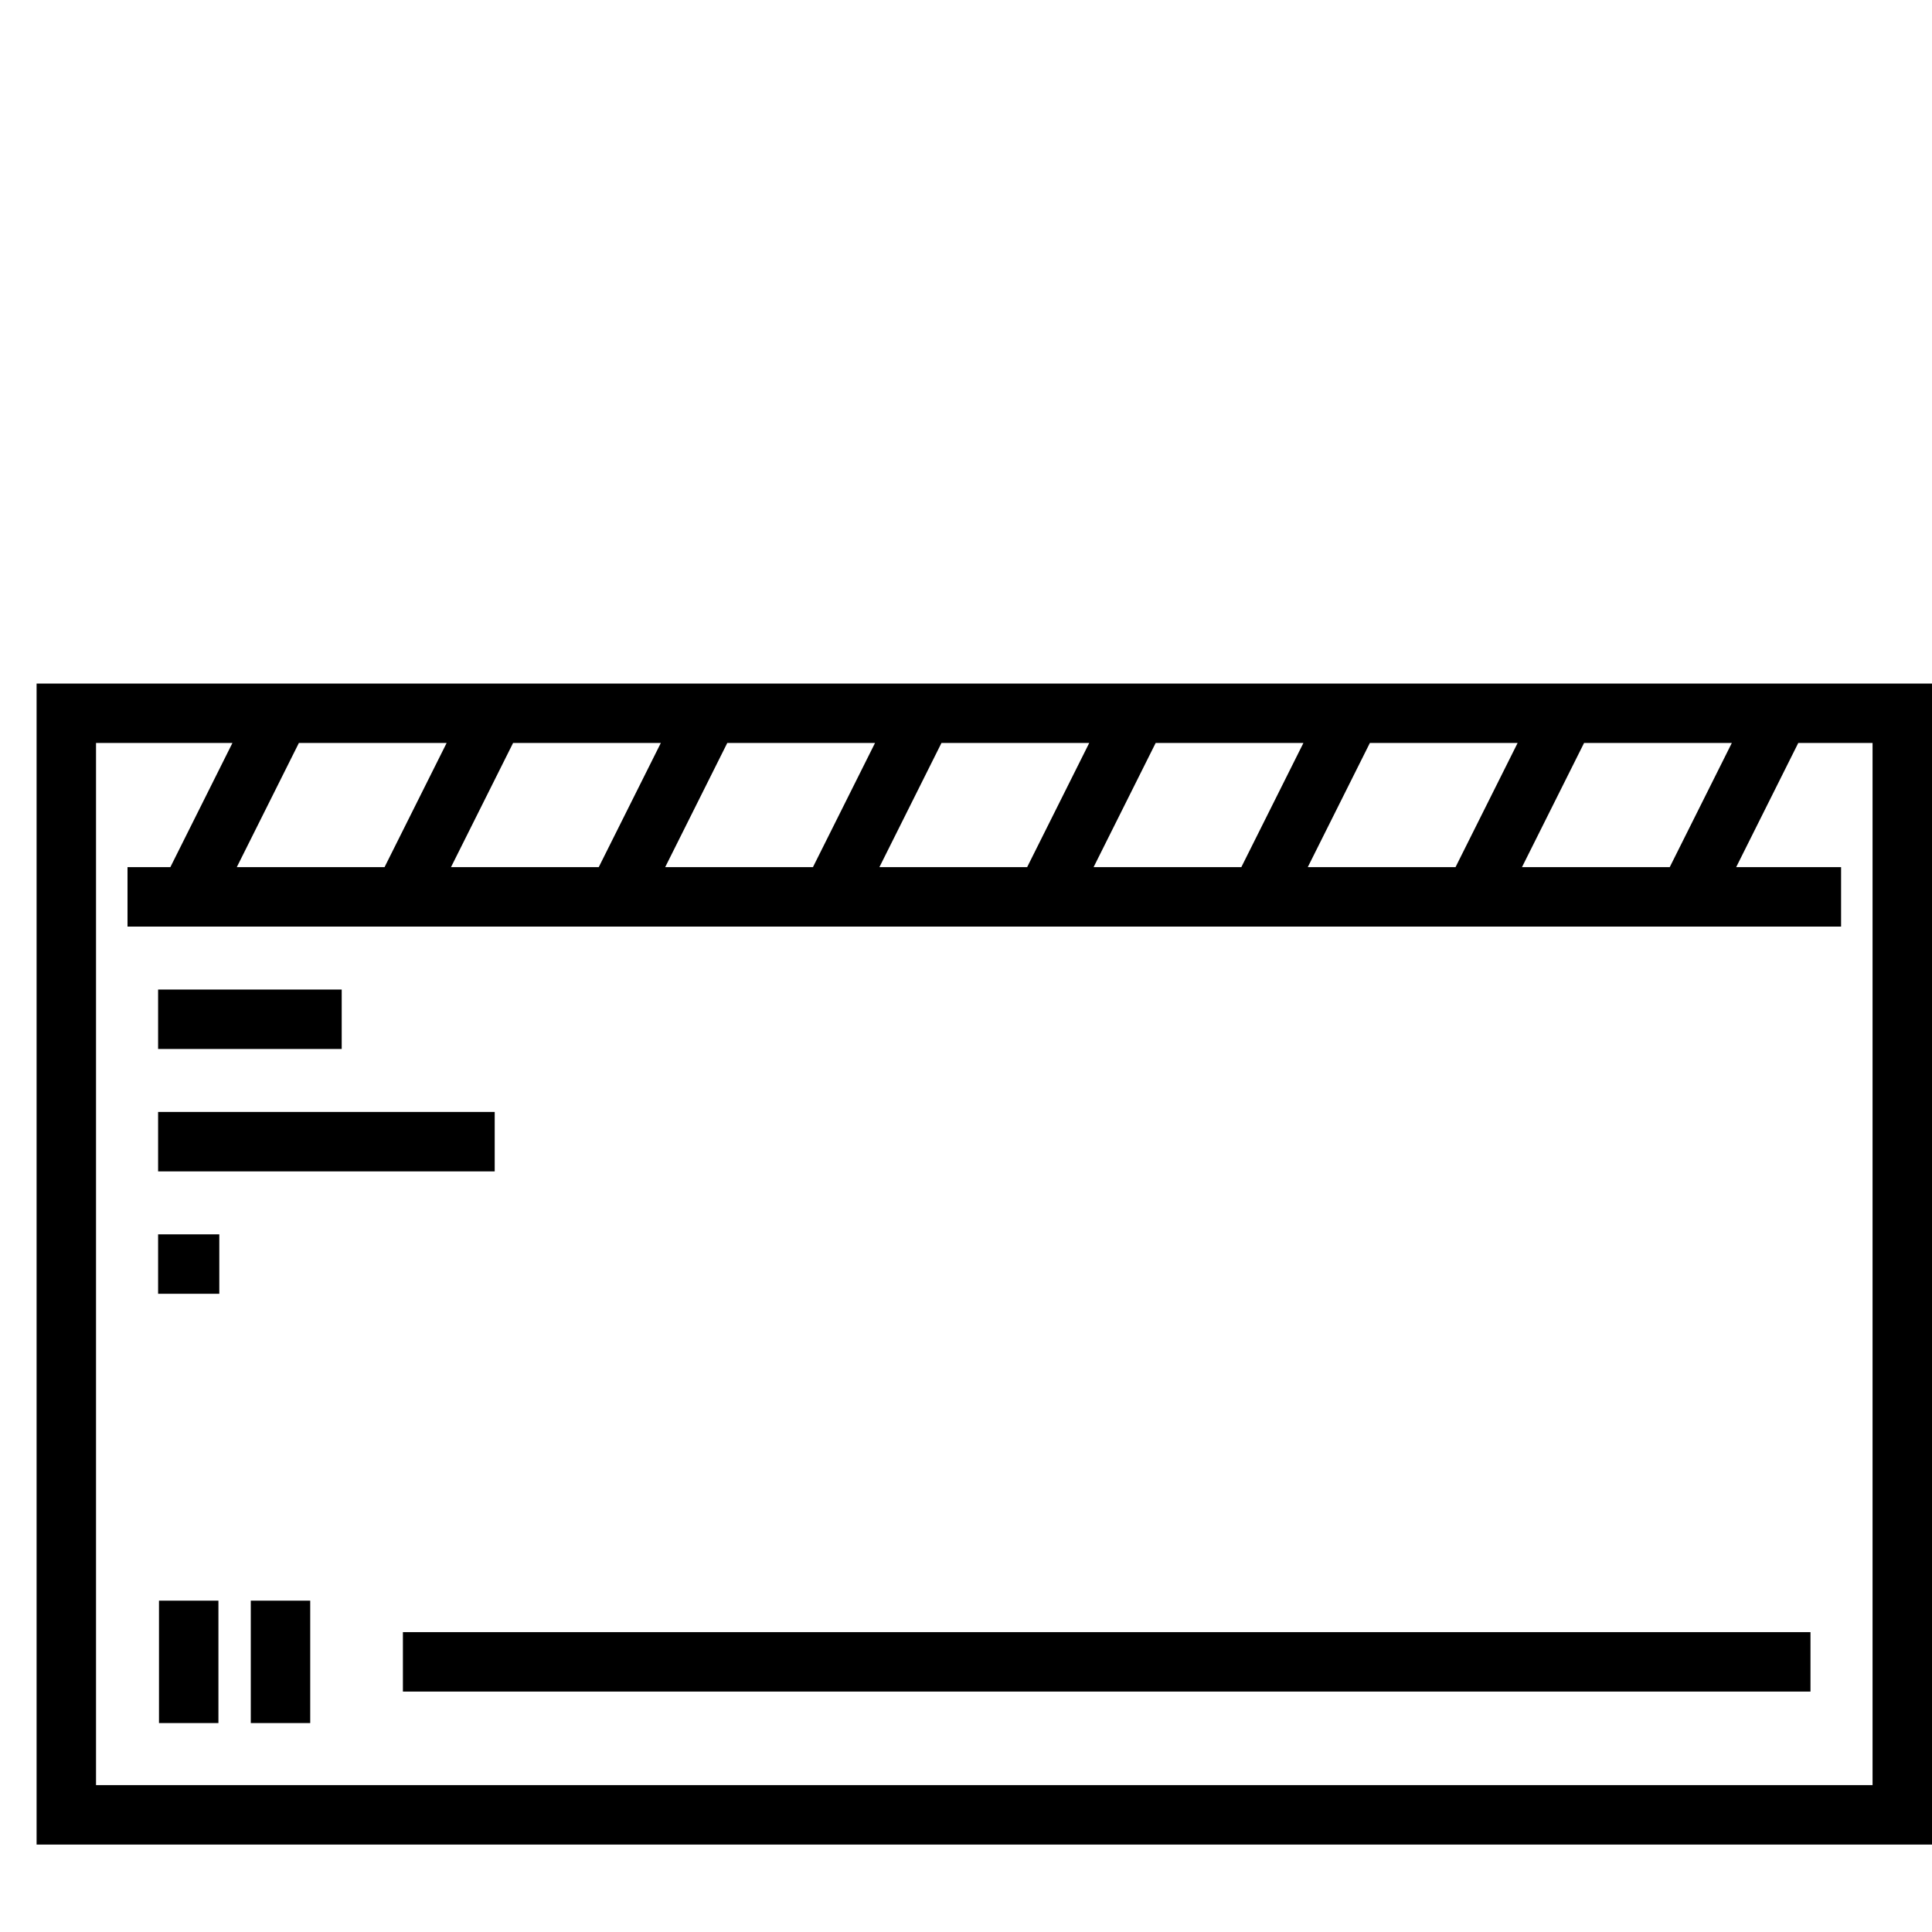 <?xml version="1.0" encoding="iso-8859-1"?>
<!-- Uploaded to: SVG Repo, www.svgrepo.com, Generator: SVG Repo Mixer Tools -->
<svg fill="#000000" version="1.1" id="Layer_1" xmlns="http://www.w3.org/2000/svg" xmlns:xlink="http://www.w3.org/1999/xlink" 
	 viewBox="0 0 302.303 302.303" xml:space="preserve">
<g>
	<g>
		<g>
			<path d="M5.725,106.957v181.667h296.578V106.957H5.725z M247.859,116.257h23.119l-9.714,19.428h-23.119L247.859,116.257z
				 M214.343,116.257h23.118l-9.714,19.428h-23.119L214.343,116.257z M180.827,116.257h23.119l-9.714,19.428h-23.118
				L180.827,116.257z M147.312,116.257h23.119l-9.714,19.428h-23.118L147.312,116.257z M113.796,116.257h23.119l-9.714,19.428
				h-23.119L113.796,116.257z M80.281,116.257h23.118l-9.714,19.428H70.567L80.281,116.257z M46.764,116.257h23.119l-9.714,19.428
				H37.051L46.764,116.257z M293.003,279.323L293.003,279.323H15.025V116.257h21.342l-9.713,19.428h-6.702v9.3h268.125v-9.3h-16.416
				l9.714-19.428h11.628V279.323z"/>
			<rect x="24.877" y="250.457" width="9.3" height="19.152"/>
			<rect x="39.241" y="250.457" width="9.3" height="19.152"/>
			<rect x="63.043" y="255.383" width="220.246" height="9.3"/>
			<rect x="24.739" y="154.836" width="28.728" height="9.3"/>
			<rect x="24.739" y="173.988" width="52.668" height="9.3"/>
			<rect x="24.739" y="193.14" width="9.576" height="9.3"/>
		</g>
	</g>
</g>
</svg>